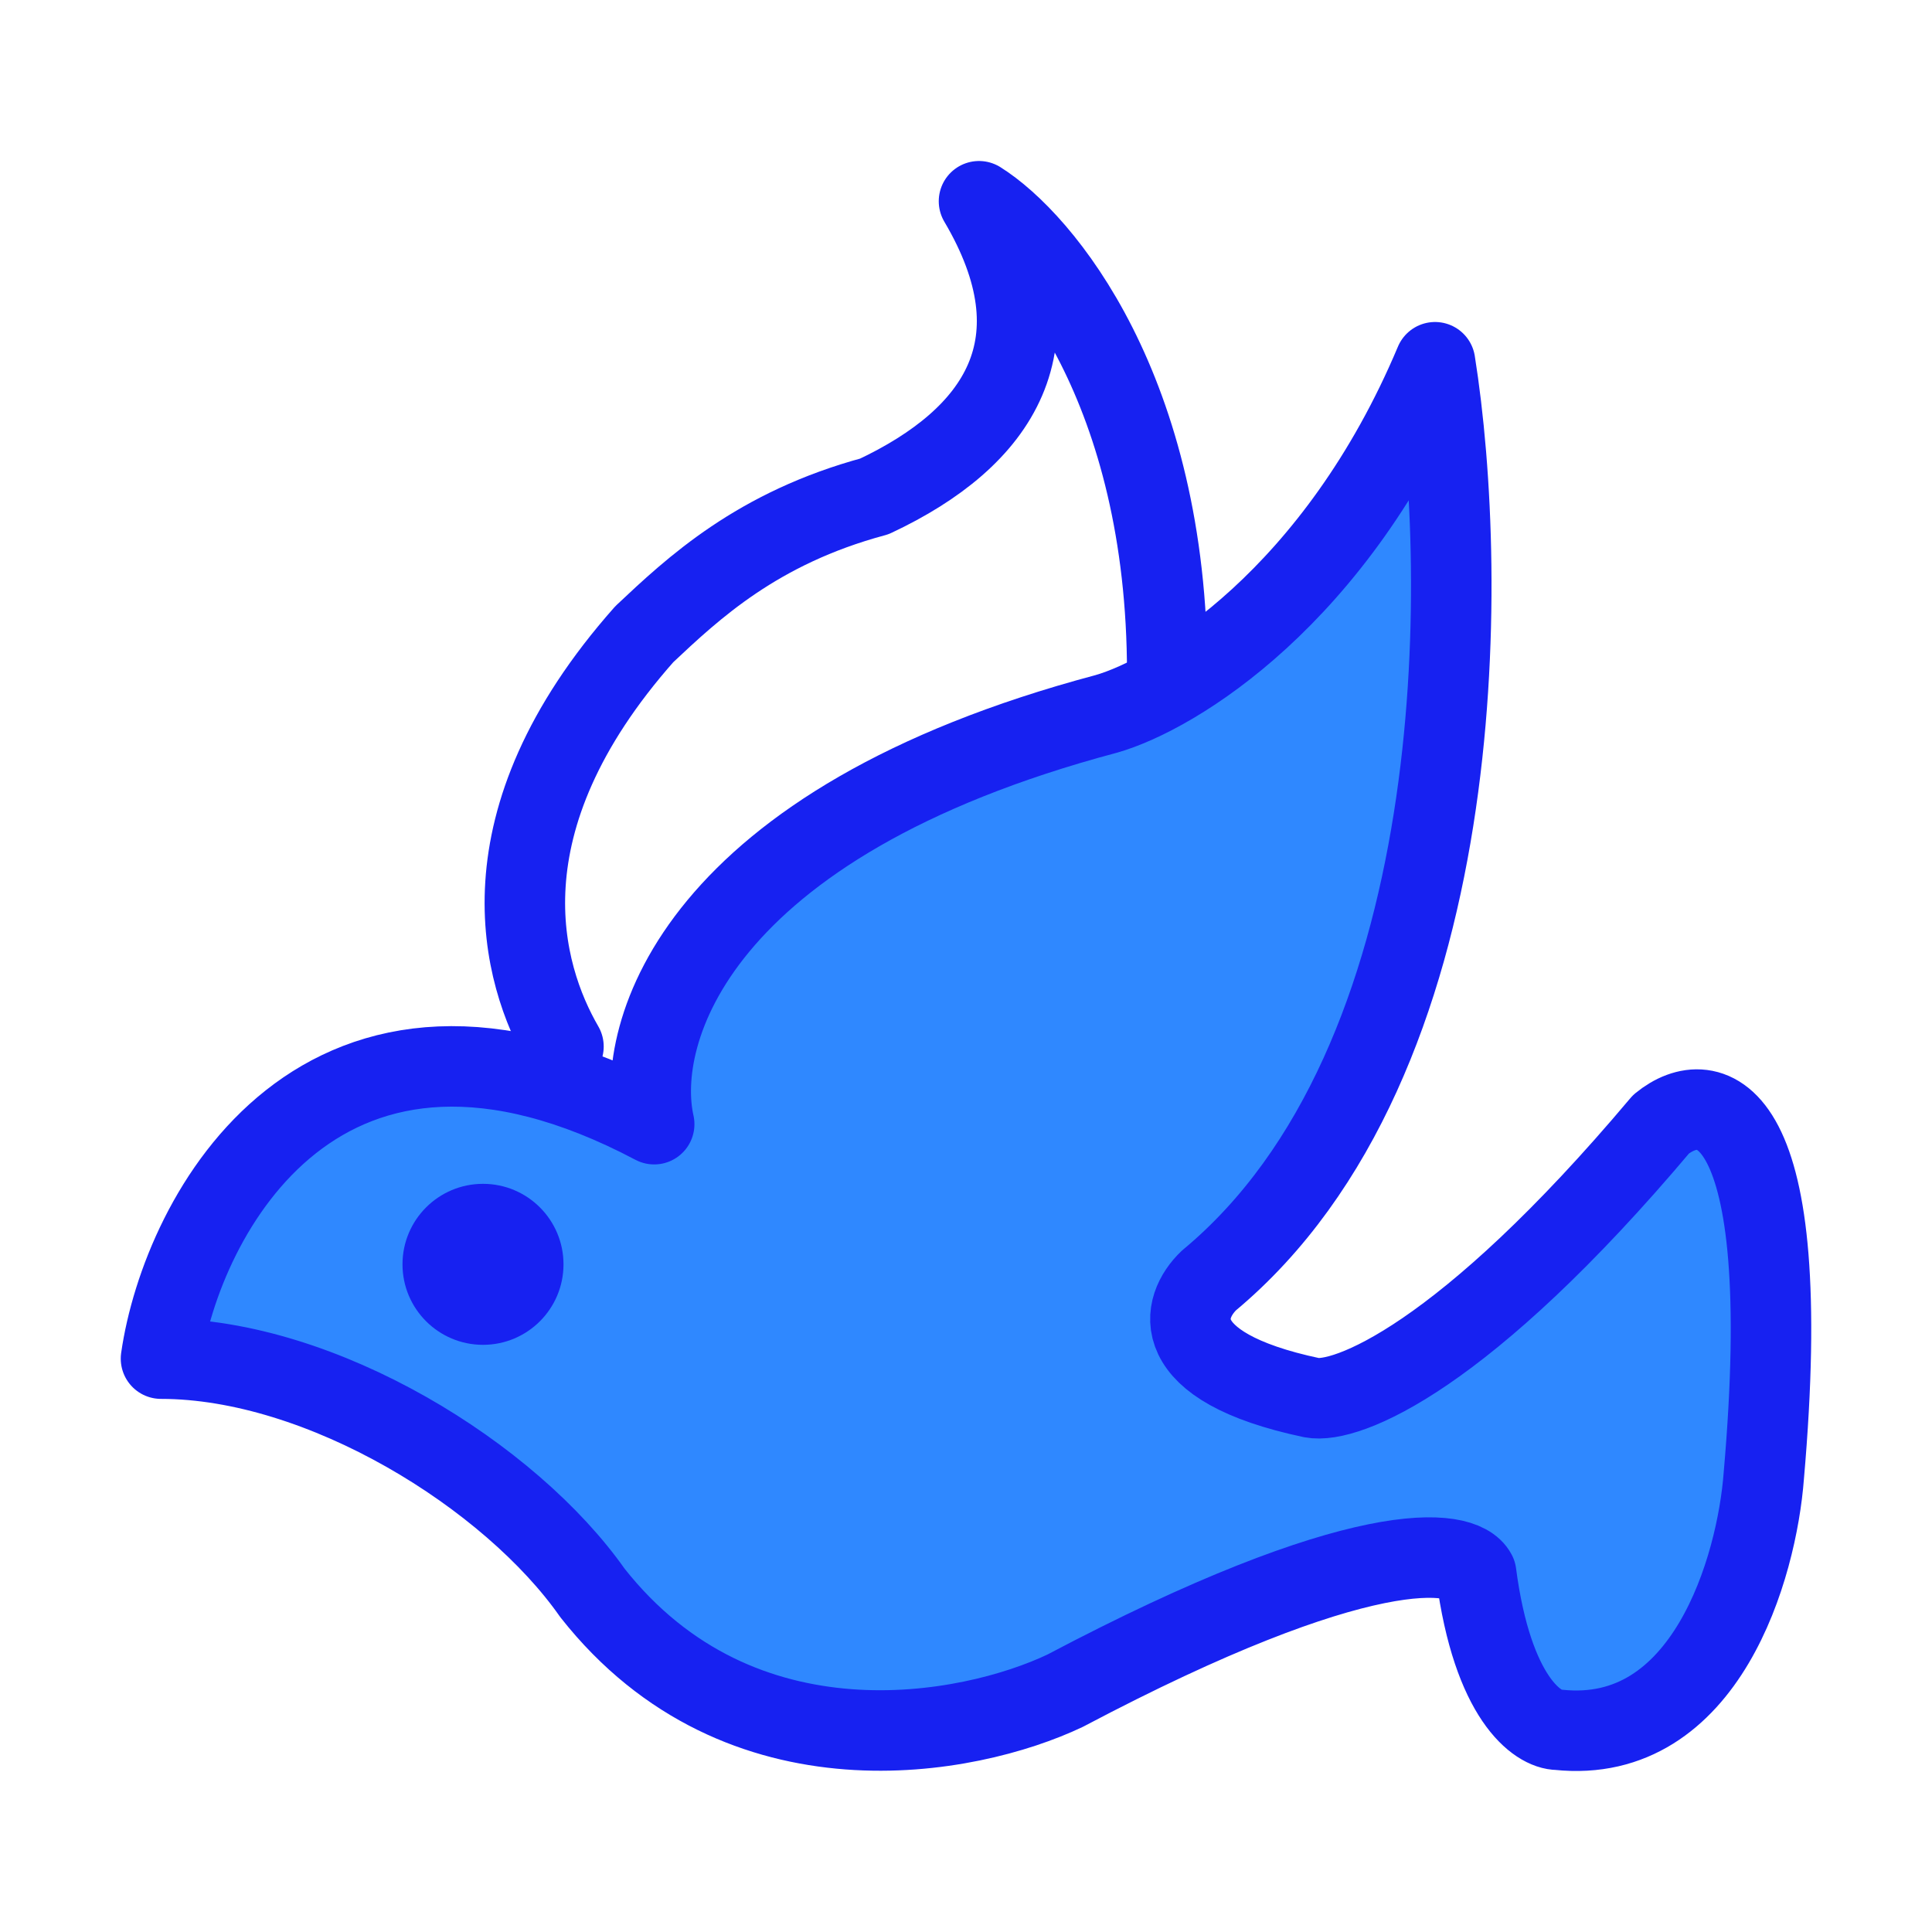 <?xml version="1.0" encoding="UTF-8"?><svg width="24" height="24" viewBox="0 0 48 48" fill="none" xmlns="http://www.w3.org/2000/svg"><path d="M13.999 26C12.96 24.207 11.851 20.449 16.008 15.756C17.221 14.615 18.814 13.116 21.724 12.333C24.842 10.867 26.401 8.52 24.323 5C25.882 5.978 29 9.693 29 16.733" stroke="#1721F1" stroke-width="2" stroke-linecap="round" stroke-linejoin="round"/><path d="M16.253 27.93C8 23.571 4.511 30.195 4 33.755C8 33.755 12.679 36.666 14.721 39.578C18.397 44.238 24.081 43.138 26.463 42.005C33.815 38.122 36.333 38.446 36.674 39.093C37.082 42.2 38.205 42.976 38.716 42.976C42.392 43.364 43.651 38.931 43.821 36.666C44.638 27.347 42.46 26.959 41.269 27.93C36.367 33.754 33.44 34.887 32.59 34.725C28.914 33.948 29.356 32.46 30.037 31.812C36.572 26.376 36.504 14.339 35.653 9C33.202 14.825 29.186 17.251 27.484 17.737C17.274 20.455 15.742 25.665 16.253 27.93Z" fill="#2F88FF" stroke="#1721F1" stroke-width="2" stroke-linecap="round" stroke-linejoin="round"/><circle cx="12" cy="31.412" r="2" fill="#1721F1"/></svg>